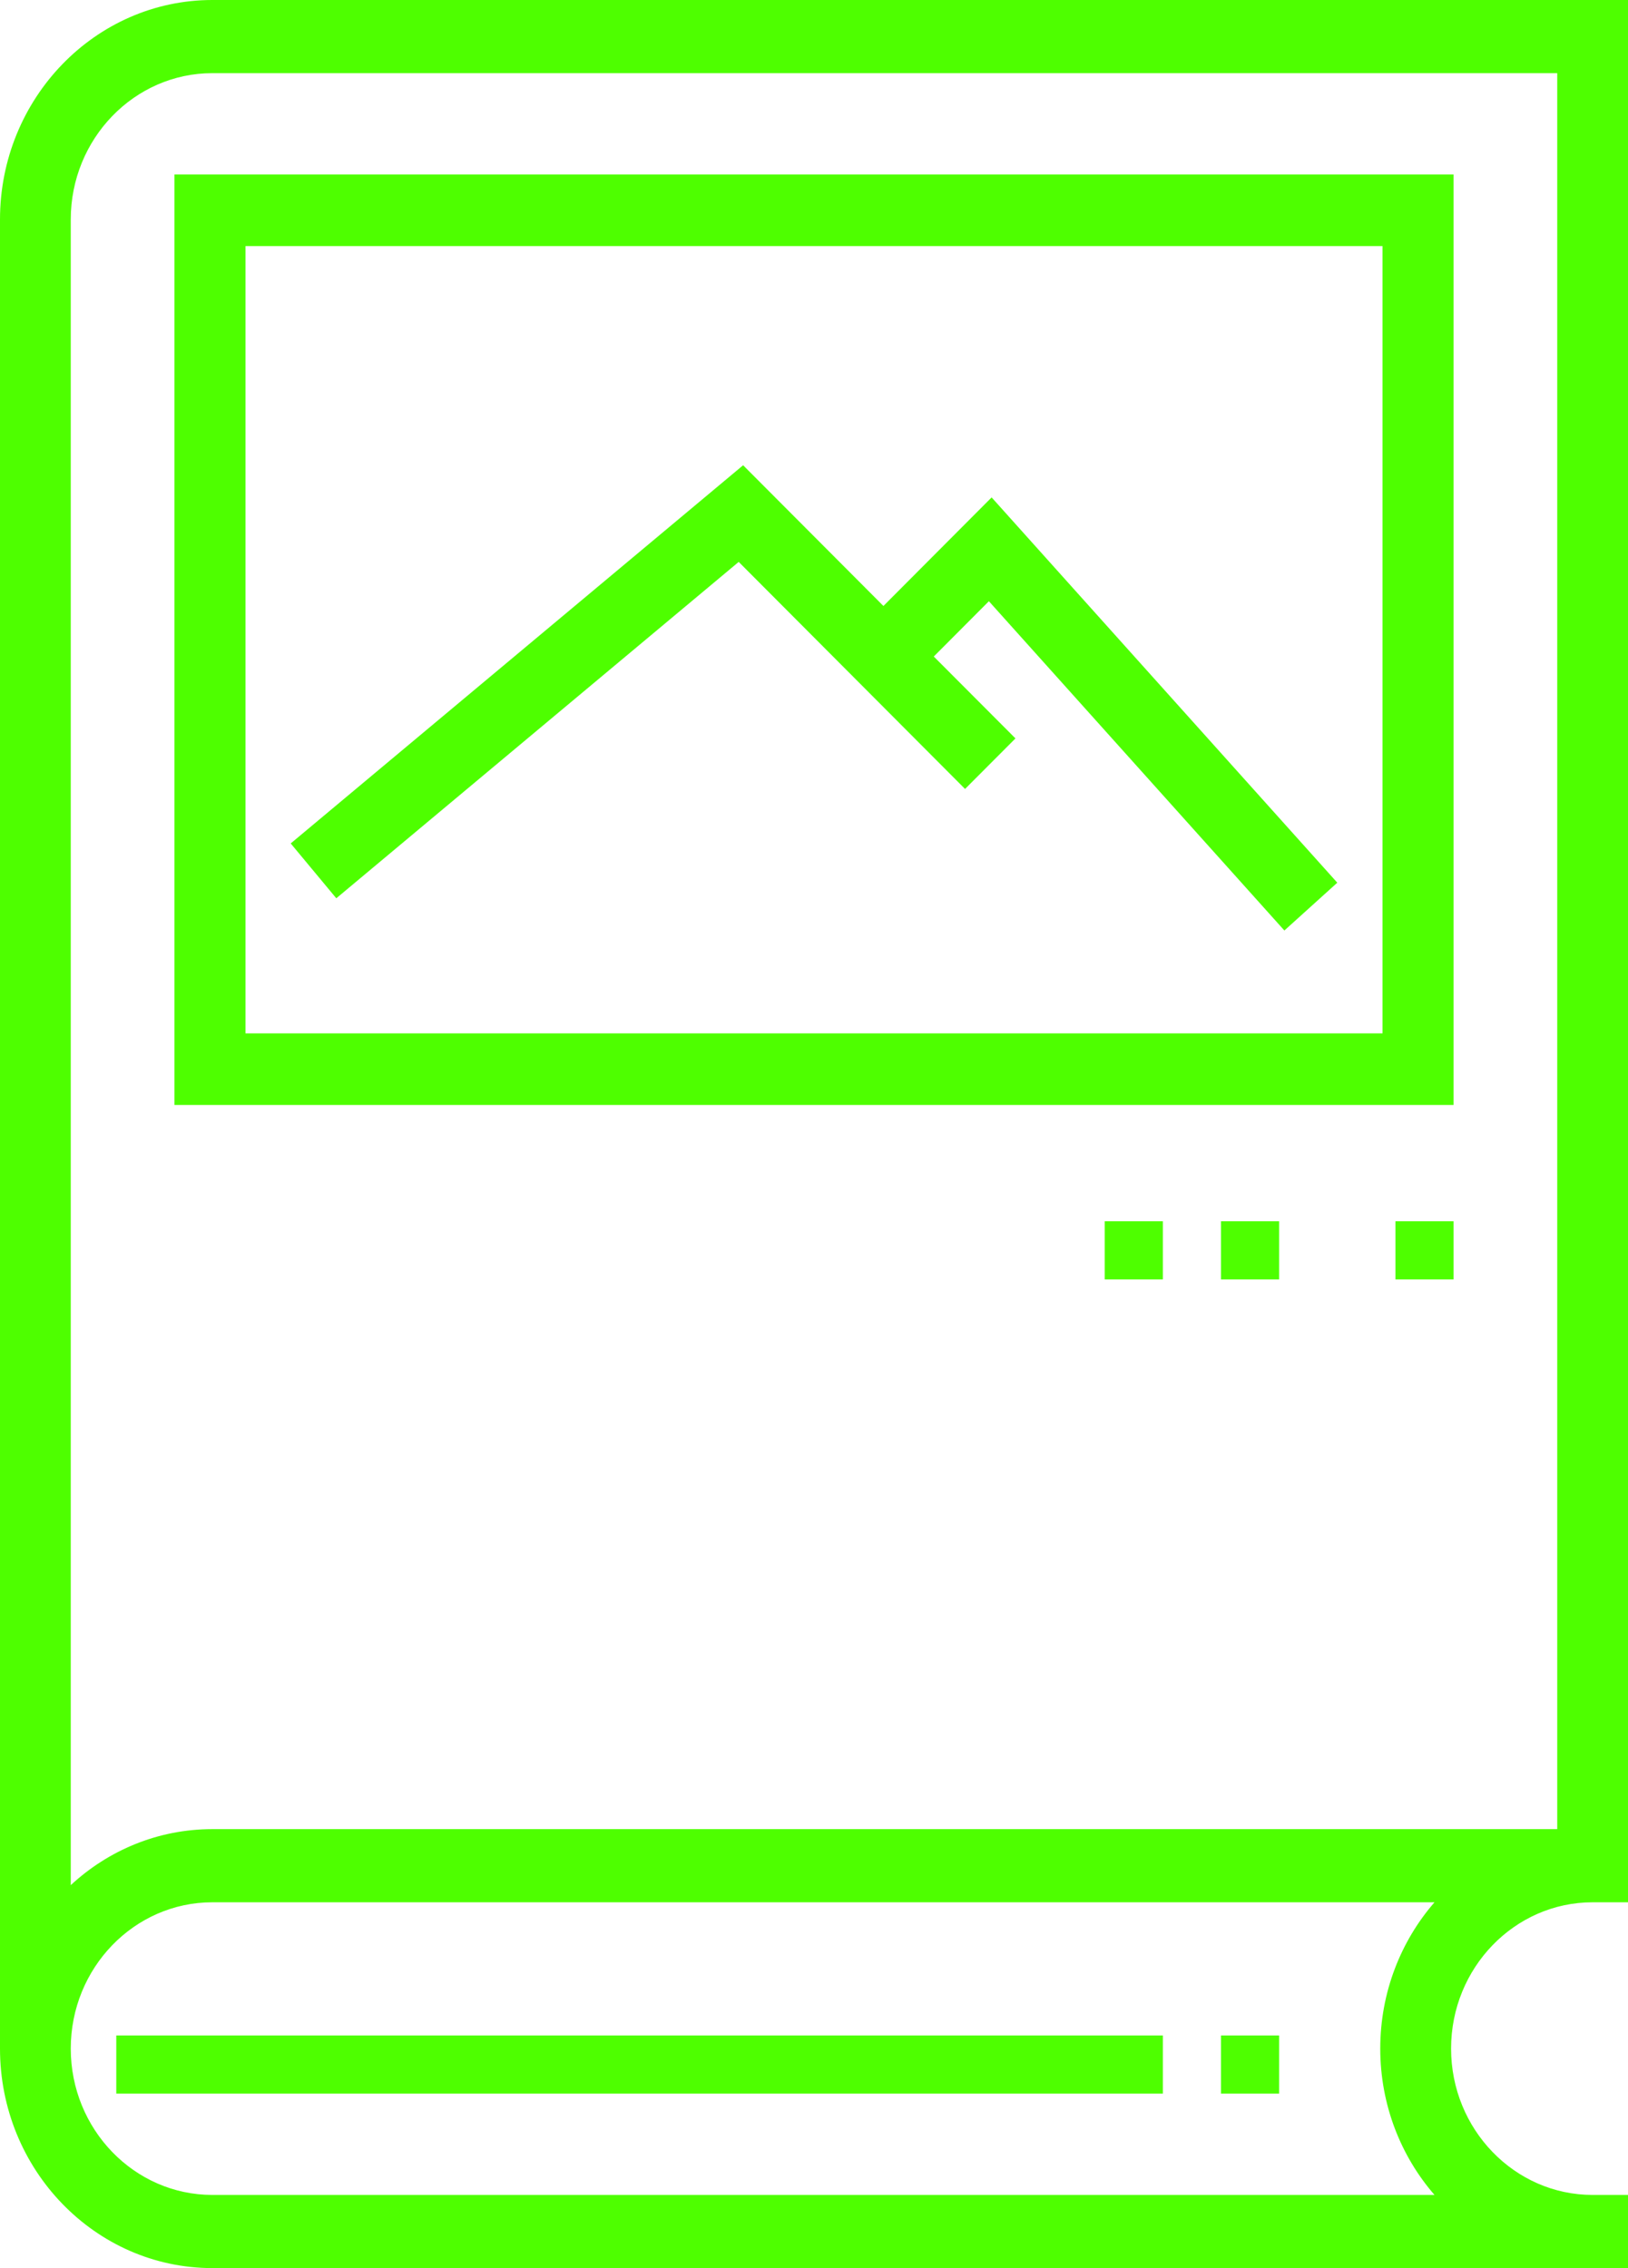 <?xml version="1.0" encoding="UTF-8"?>
<svg width="28px" height="39px" viewBox="0 0 28 39" version="1.1" xmlns="http://www.w3.org/2000/svg" xmlns:xlink="http://www.w3.org/1999/xlink">
    <!-- Generator: Sketch 52.2 (67145) - http://www.bohemiancoding.com/sketch -->
    <title>book</title>
    <desc>Created with Sketch.</desc>
    <g id="-Main-page" stroke="none" stroke-width="1" fill="none" fill-rule="evenodd">
        <g id="Desktop-HD-+1icon" transform="translate(-866, -154)" fill="#4EFF00">
            <g id="book" transform="translate(866, 154)">
                <path d="M27.391,32.71 L28,32.71 L28,0 L3.652,0 C1.638,0 0,1.693 0,3.774 L0,35.226 C0,37.307 1.638,39 3.652,39 L28,39 L28,37.742 L27.391,37.742 C26.049,37.742 24.957,36.613 24.957,35.226 C24.957,33.838 26.049,32.71 27.391,32.71 Z M24.672,37.742 L3.652,37.742 C2.309,37.742 1.217,36.613 1.217,35.226 C1.217,33.838 2.309,32.71 3.652,32.71 L24.672,32.71 C24.092,33.378 23.739,34.26 23.739,35.226 C23.739,36.191 24.092,37.074 24.672,37.742 Z M3.652,31.452 C2.718,31.452 1.864,31.816 1.217,32.415 L1.217,3.774 C1.217,2.387 2.309,1.258 3.652,1.258 L26.783,1.258 L26.783,31.452 L3.652,31.452 Z" id="Shape" fill-rule="nonzero"></path>
                <rect id="Rectangle" x="2" y="35" width="18" height="1"></rect>
                <rect id="Rectangle" x="21" y="35" width="1" height="1"></rect>
                <path d="M3,19 L25,19 L25,3 L3,3 L3,19 Z M4.222,4.231 L23.778,4.231 L23.778,17.769 L4.222,17.769 L4.222,4.231 Z" id="Shape" fill-rule="nonzero"></path>
                <polygon id="Path" points="15.194 10.42 12.781 8 5 14.503 5.784 15.446 12.705 9.662 16.598 13.566 17.465 12.697 16.06 11.289 17.008 10.338 22.09 16 23 15.178 17.055 8.553"></polygon>
                <rect id="Rectangle" x="24" y="21" width="1" height="1"></rect>
                <rect id="Rectangle" x="21" y="21" width="1" height="1"></rect>
                <rect id="Rectangle" x="19" y="21" width="1" height="1"></rect>
            </g>
        </g>
    </g>
</svg>
